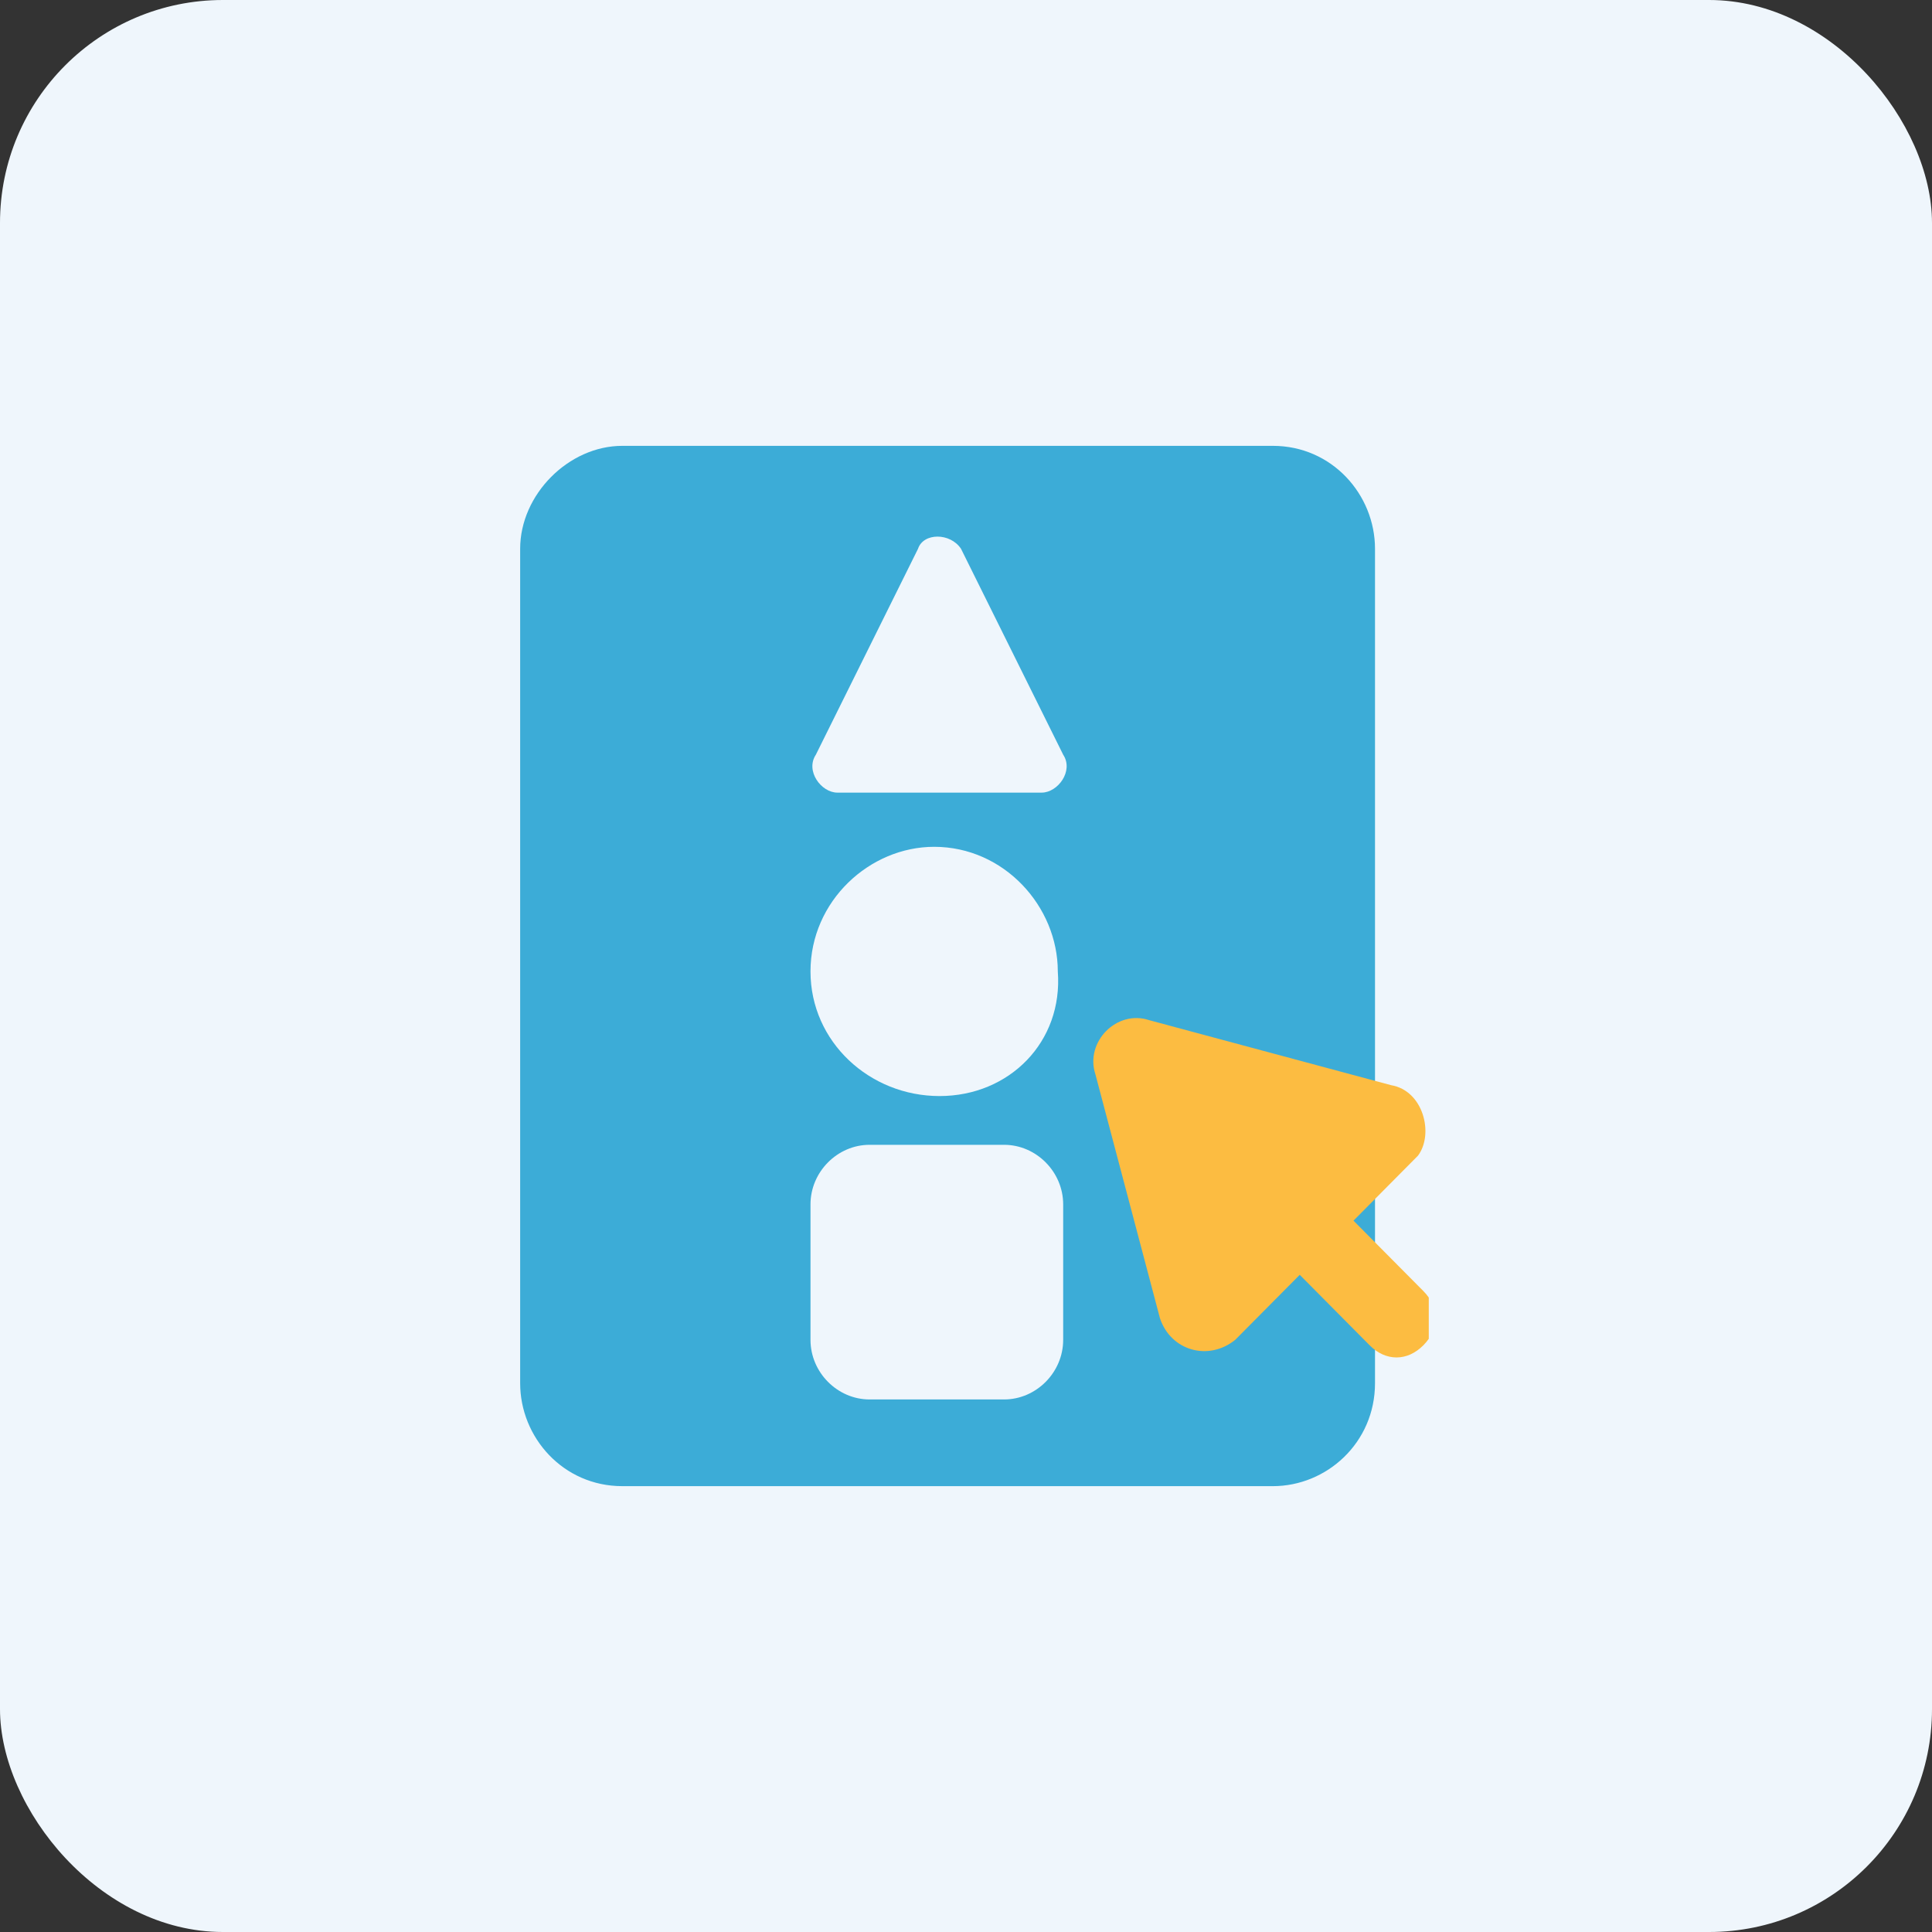 <svg width="104" height="104" viewBox="0 0 104 104" fill="none" xmlns="http://www.w3.org/2000/svg">
<rect x="0" y="0" width="104" height="104" fill="#333333" stroke="none"/>
<rect width="104" height="104" rx="12" fill="#EFF6FC"/>
<g clip-path="url(#clip0)">
<path d="M33.499 24H68.518C71.702 24 74.017 26.625 74.017 29.542V74.458C74.017 77.667 71.412 80 68.518 80H33.499C30.315 80 28 77.375 28 74.458V29.542C28 26.625 30.605 24 33.499 24Z" fill="#3CACD7"/>
<path d="M54.048 75.333H46.812C45.076 75.333 43.629 73.875 43.629 72.125V64.833C43.629 63.083 45.076 61.625 46.812 61.625H54.048C55.784 61.625 57.231 63.083 57.231 64.833V72.125C57.231 73.875 55.784 75.333 54.048 75.333Z" fill="#EFF6FC"/>
<path d="M50.575 59.001C46.812 59.001 43.629 56.084 43.629 52.292C43.629 48.501 46.812 45.584 50.285 45.584C54.048 45.584 56.942 48.792 56.942 52.292C57.231 56.084 54.337 59.001 50.575 59.001Z" fill="#EFF6FC"/>
<path d="M45.076 42.667H56.073C56.942 42.667 57.81 41.5 57.231 40.625L51.732 29.542C51.153 28.667 49.706 28.667 49.417 29.542L43.918 40.625C43.339 41.5 44.207 42.667 45.076 42.667Z" fill="#EFF6FC"/>
<path d="M74.885 58.416L61.861 54.916C60.125 54.333 58.388 56.083 58.967 57.833L62.44 70.958C63.019 72.708 65.045 73.291 66.492 72.124L69.965 68.624L73.727 72.416C74.596 73.291 75.753 73.291 76.621 72.416C77.49 71.541 77.49 70.374 76.621 69.499L72.859 65.708L76.332 62.208C77.2 61.041 76.621 58.708 74.885 58.416Z" fill="#FCBC41"/>
</g>
<defs>
<clipPath id="clip0">
<rect width="48.911" height="56" fill="white" transform="translate(28 24)"/>
</clipPath>
</defs>
</svg>
